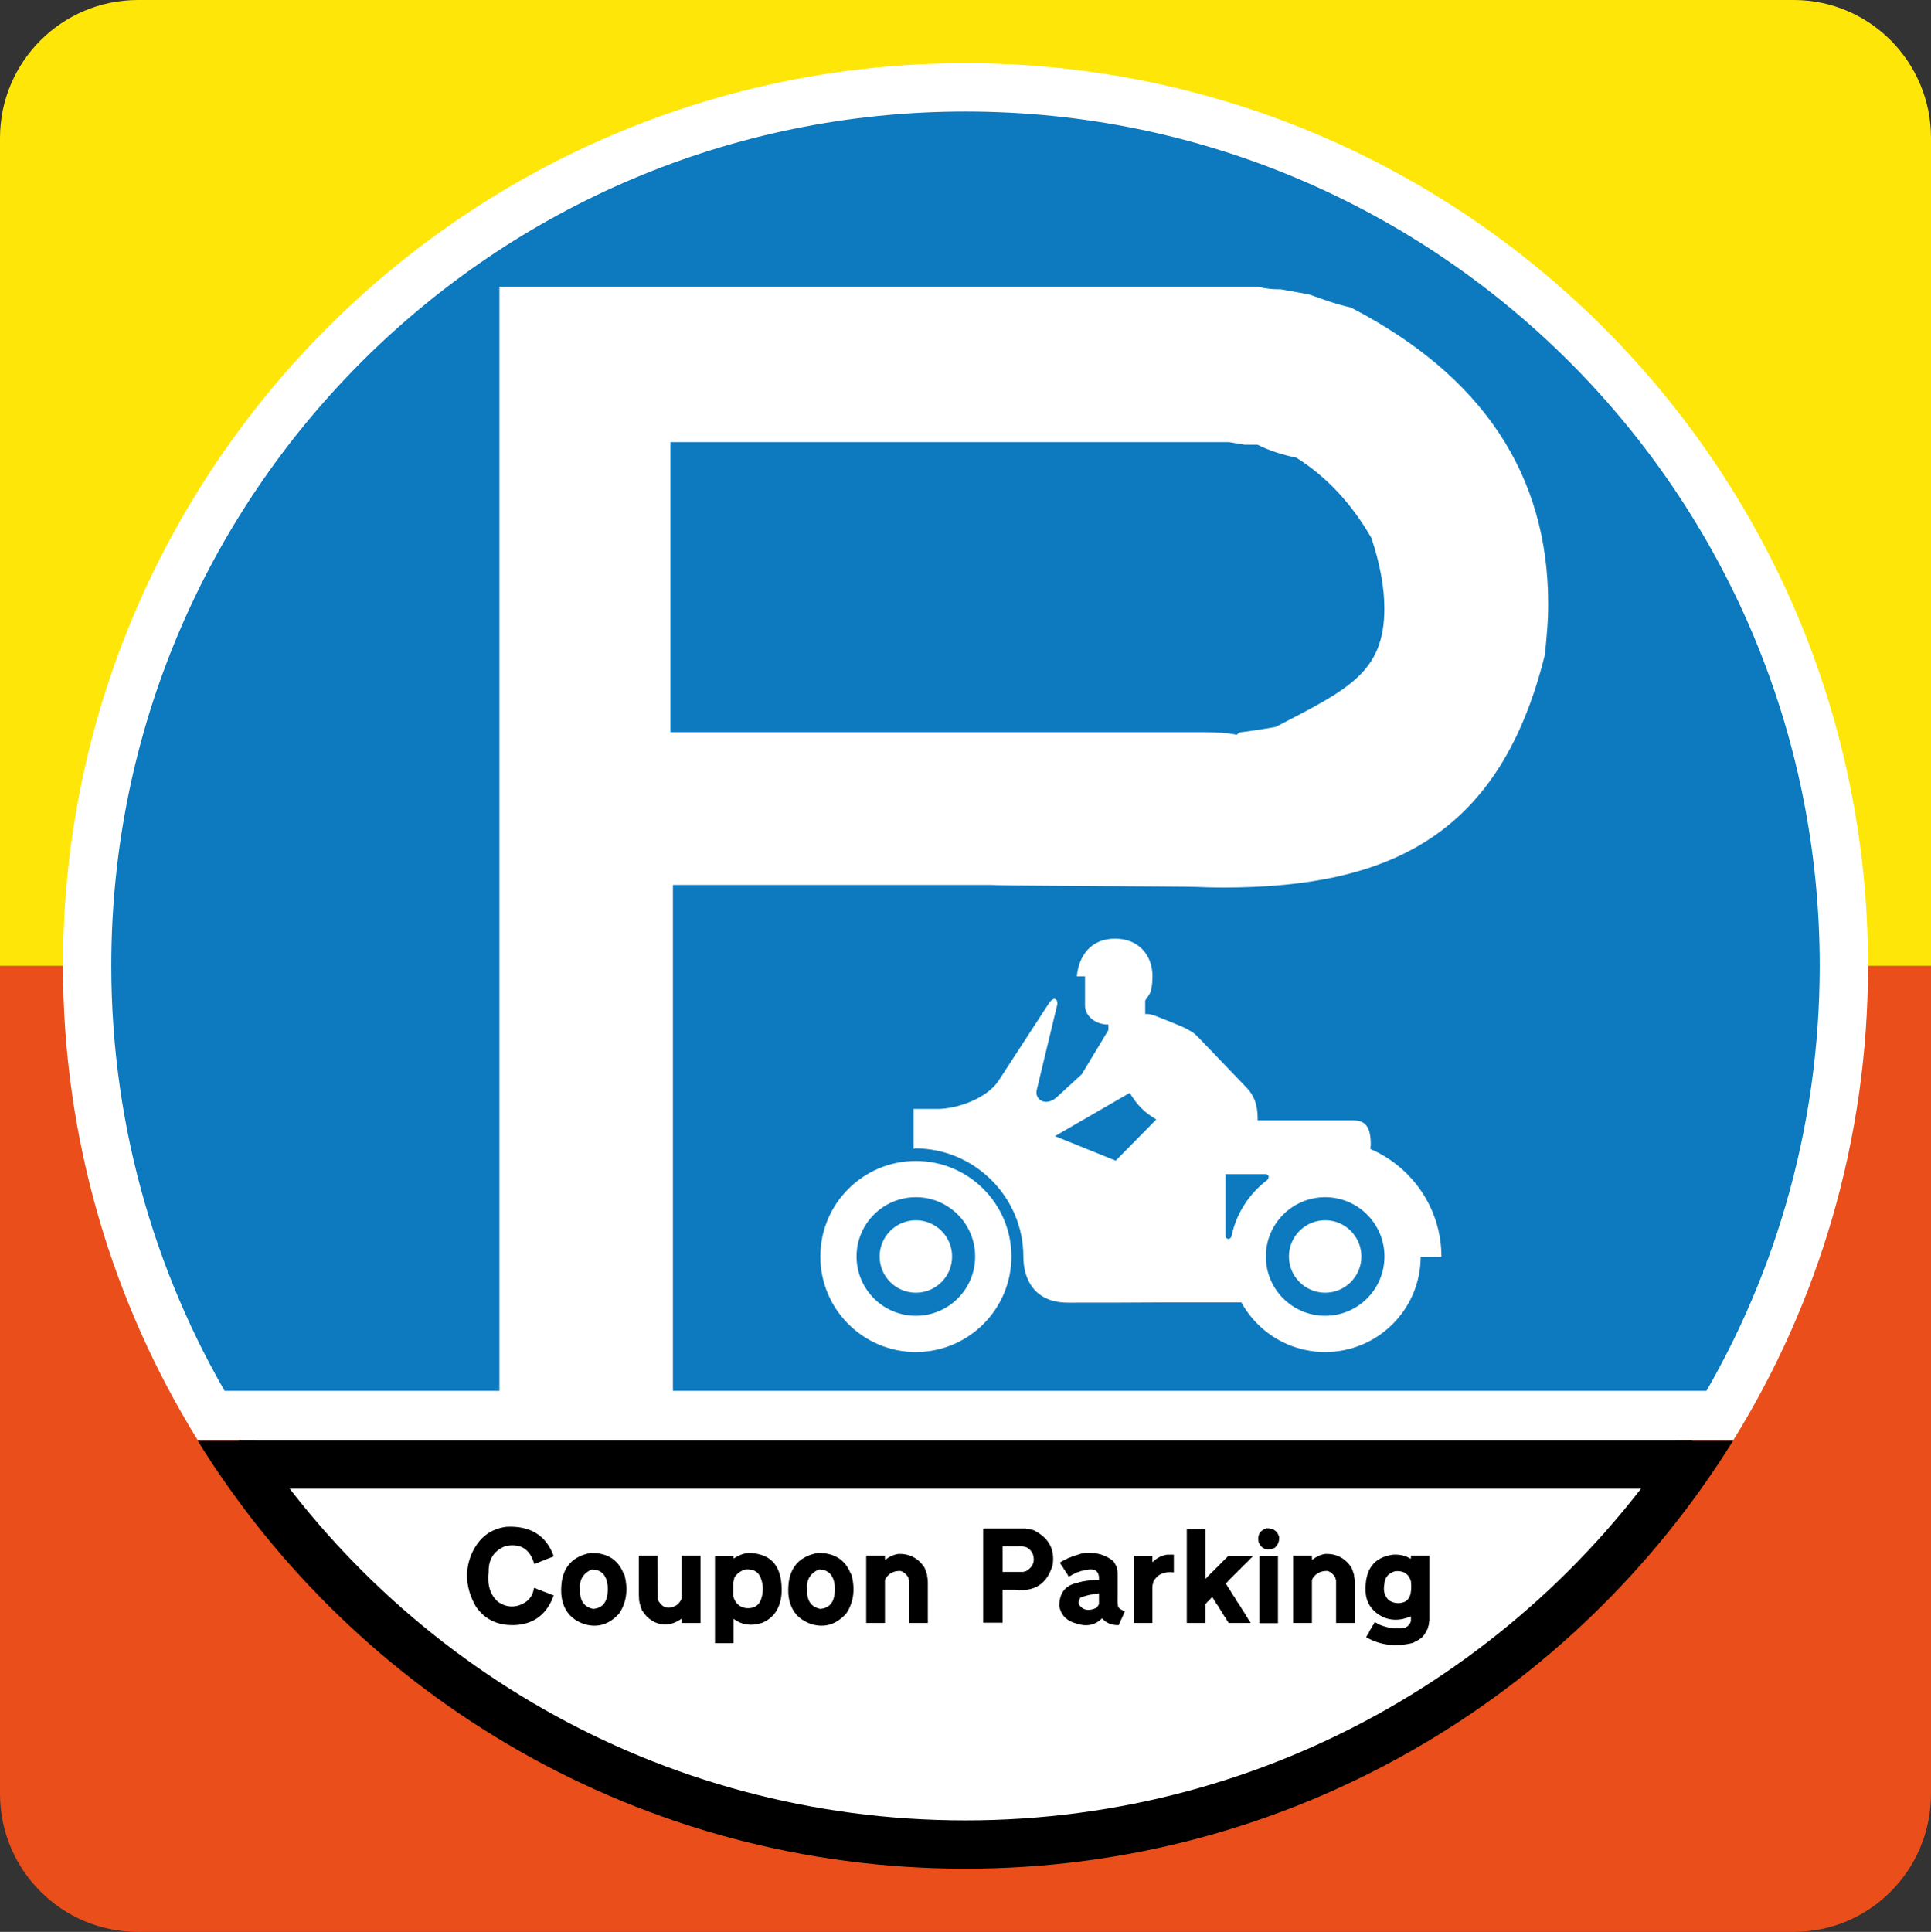 <?xml version="1.0" encoding="utf-8"?>
<!-- Generator: Adobe Illustrator 16.0.0, SVG Export Plug-In . SVG Version: 6.00 Build 0)  -->
<!DOCTYPE svg PUBLIC "-//W3C//DTD SVG 1.1//EN" "http://www.w3.org/Graphics/SVG/1.1/DTD/svg11.dtd">
<svg version="1.1" id="Layer_1" xmlns="http://www.w3.org/2000/svg" xmlns:xlink="http://www.w3.org/1999/xlink" x="0px" y="0px"
	 width="396.859px" height="396.998px" viewBox="0 0 396.859 396.998" enable-background="new 0 0 396.859 396.998"
	 xml:space="preserve">
<rect x="0" y="0" width="396.859" height="396.998" fill="#333333" stroke="none"/>
<g>
	<path fill-rule="evenodd" clip-rule="evenodd" fill="#E94E1B" d="M0,368.617V198.499h396.859v170.118
		c0,15.66-12.57,28.334-28.137,28.381H28.369C12.707,396.998,0,384.301,0,368.617"/>
	<path fill-rule="evenodd" clip-rule="evenodd" fill="#FFE609" d="M0,198.499V28.367C0,12.707,12.707,0,28.369,0h340.354
		c15.566,0.045,28.137,12.742,28.137,28.367v170.132H0z"/>
</g>
<path fill-rule="evenodd" clip-rule="evenodd" fill="#0D7ABF" d="M76.558,207.97"/>
<g>
	<g>
		<path fill="#FFFFFF" d="M198.423,12.982c102.383,0,185.493,83.098,185.493,185.48c0,35.738-10.127,69.125-27.666,97.448
			l-0.058,0.086H40.671c-17.539-28.322-27.729-61.794-27.729-97.534C12.943,96.08,96.054,12.982,198.423,12.982"/>
		<path d="M356.219,295.997c-32.705,52.814-91.184,88.019-157.828,88.019c-66.632,0-125.045-35.117-157.75-87.931h315.521
			L356.219,295.997z"/>
	</g>
	<g>
		<path fill="#0D7ABF" d="M198.422,22.916c96.902,0,175.563,78.647,175.563,175.549c0,33.824-9.585,65.426-26.185,92.231
			l-0.055,0.083H49.117c-16.6-26.809-26.244-58.488-26.244-92.314C22.874,101.563,101.535,22.916,198.422,22.916"/>
		<path fill="#FFFFFF" d="M347.771,290.779c-30.954,49.985-86.301,83.305-149.377,83.305c-63.065,0-118.351-33.24-149.304-83.224
			h298.628L347.771,290.779z"/>
	</g>
	<rect x="42.896" y="285.817" fill="#FFFFFF" width="310.678" height="9.931"/>
	<rect x="49.089" y="295.997" width="298.682" height="9.931"/>
	<g>
		<path fill="#FFFFFF" d="M102.637,58.916H258.43c0.799,0.179,1.531,0.312,2.196,0.399c0.667,0.09,1.308,0.134,1.929,0.134h0.667
			l5.854,1.062c1.684,0.623,3.215,1.155,4.59,1.599c1.376,0.444,2.684,0.798,3.927,1.063c27.057,14.019,40.587,34.334,40.587,60.947
			c0,1.686-0.066,3.394-0.199,5.123c-0.134,1.729-0.289,3.482-0.467,5.257c-9.049,36.55-31.094,47.889-66.137,47.889
			c-1.862,0-3.748-0.043-5.655-0.133c-1.908-0.088-40.11-0.221-42.15-0.399h-65.271L138.3,285.967h-35.663L102.637,58.916z
			 M137.768,150.454h109.618c2.749,0,5.011,0.177,6.786,0.531c0.354-0.354,0.666-0.531,0.932-0.531h0.133l3.726-0.533l3.194-0.532
			c14.904-7.719,22.355-11.205,22.355-24.337c0-4.345-0.888-9.181-2.661-14.504c-4.081-7.097-9.228-12.596-15.437-16.501
			c-3.017-0.62-5.678-1.508-7.984-2.662h-2.66l-3.194-0.531H137.768V150.454z"/>
	</g>
	<g>
		<path d="M113.798,319.78l-0.203,0.151l-0.861,0.305l-0.203,0.102l-0.203,0.051c-0.245,0.143-0.464,0.244-0.659,0.304l-0.253,0.05
			l-0.101,0.102h-0.152l-0.102,0.102h-0.152l-0.101,0.102h-0.152l-0.102,0.102l-0.202,0.051l-0.558,0.203
			c-0.845-3.066-2.804-4.299-5.878-3.699c-2.381,0.92-3.547,2.693-3.496,5.32c-0.312,2.728,0.346,4.788,1.976,6.182
			c1.343,0.912,2.745,1.148,4.206,0.709c1.841-0.6,2.889-1.799,3.142-3.598c0.321,0.06,0.591,0.16,0.811,0.305
			c0.347,0.093,0.634,0.193,0.862,0.304l0.203,0.101l0.304,0.102l0.152,0.051l0.354,0.152l0.203,0.051l0.151,0.102
			c0.169,0.042,0.305,0.093,0.406,0.152l0.608,0.202c-1.351,3.749-3.868,5.776-7.55,6.081c-3.725,0.27-6.545-0.997-8.462-3.801
			c-2.044-3.605-2.348-7.17-0.912-10.691c1.452-3.354,3.851-5.244,7.195-5.676C108.993,313.497,112.235,315.507,113.798,319.78z"/>
		<path d="M128.122,323.276c0.118,0.151,0.202,0.304,0.253,0.456c0.727,2.939,0.372,5.523-1.064,7.752
			c-2.018,2.323-4.417,3.084-7.195,2.281c-2.922-0.996-4.51-3.074-4.764-6.232c-0.253-4.831,1.773-7.635,6.081-8.412
			C124.761,319.096,126.99,320.481,128.122,323.276z M119.204,326.772c-0.051,2.171,0.844,3.454,2.686,3.851
			c2.212-0.151,3.209-1.773,2.989-4.863c-0.262-2.137-1.343-3.219-3.243-3.243C119.795,323.311,118.984,324.729,119.204,326.772z"/>
		<path d="M131.501,319.679h0.253h0.203h0.253h0.203h0.253h0.659h0.203h0.861h0.406h0.354l0.051,9.07
			c0.887,1.706,2.17,2.077,3.851,1.114c0.507-0.405,0.861-0.878,1.064-1.418v-0.152v-1.014v-0.354v-0.354v-0.203v-0.254v-0.658
			v-0.203v-0.861v-0.151v-0.608v-0.203v-0.202v-0.151v-0.912v-0.659v-0.202v-0.861v-0.152v-0.608h1.013h0.253h0.152h0.202h0.203
			h0.202h0.203h0.861h0.152h0.608v13.833h-1.013h-0.253h-0.152h-0.202h-0.203h-0.202h-0.203h-0.861h-0.152h-0.608V332.6
			c-2.01,1.453-4.021,1.621-6.03,0.507c-0.912-0.583-1.588-1.274-2.026-2.077l-0.102-0.051l-0.051-0.152l-0.051-0.152
			c-0.076-0.168-0.126-0.304-0.152-0.404l-0.05-0.152c-0.161-0.523-0.262-0.945-0.304-1.268l-0.051-1.114v-0.354v-0.305v-0.861
			v-0.151v-0.608v-0.658v-0.203v-0.861v-0.152v-0.607v-0.558v-0.253v-0.659v-0.202v-0.861v-0.152v-0.608H131.501z"/>
		<path d="M160.621,327.584c-0.279,2.964-1.63,4.939-4.054,5.928c-2.222,0.693-4.164,0.406-5.827-0.861v5.017h-0.861h-0.203h-0.253
			h-0.659h-0.202H147.7h-0.152h-0.608v-0.405v-0.406v-0.404v-0.406v-0.354v-0.406v-0.354v-0.151v-0.254v-0.152v-0.203v-0.151v-1.013
			v-0.203v-0.912v-0.305v-0.354v-1.014v-0.406v-0.404v-0.406v-0.405v-1.013v-0.152v-0.152v-1.57v-0.355v-0.304v-0.354v-0.305v-0.253
			v-0.304v-0.203v-0.912v-0.557v-0.203v-0.203v-0.202v-0.202v-0.861v-0.152v-0.608h0.862h0.203h0.253h0.659h0.203h0.861h0.406h0.354
			v0.558c0.979-0.65,1.976-1.039,2.989-1.166C158.619,319.164,160.916,321.984,160.621,327.584z M150.892,324.239v0.151
			l-0.101,0.406l-0.102,0.354v2.888c0.414,1.436,1.309,2.247,2.686,2.433c1.554,0.11,2.567-0.498,3.04-1.824
			c0.473-1.427,0.49-2.778,0.051-4.054c-0.448-1.537-1.545-2.229-3.293-2.077C152.142,322.829,151.382,323.403,150.892,324.239z"/>
		<path d="M174.793,323.276c0.118,0.151,0.202,0.304,0.253,0.456c0.727,2.939,0.372,5.523-1.064,7.752
			c-2.018,2.323-4.417,3.084-7.195,2.281c-2.922-0.996-4.51-3.074-4.764-6.232c-0.253-4.831,1.773-7.635,6.081-8.412
			C171.432,319.096,173.661,320.481,174.793,323.276z M165.875,326.772c-0.051,2.171,0.844,3.454,2.686,3.851
			c2.212-0.151,3.209-1.773,2.989-4.863c-0.262-2.137-1.343-3.219-3.243-3.243C166.466,323.311,165.655,324.729,165.875,326.772z"/>
		<path d="M190.029,322.162l0.051,0.151l0.05,0.152l0.051,0.151c0.084,0.145,0.135,0.279,0.152,0.406l0.203,0.607v0.152
			c0.118,0.607,0.168,1.098,0.152,1.469v8.26h-1.014h-0.253h-0.152h-0.202h-0.203h-0.203h-0.203h-0.861h-0.152h-0.607v-0.152v-0.253
			v-0.151v-0.203V332.6v-1.014v-0.709v-0.557v-0.254v-0.152v-0.203v-0.151v-1.013v-0.203v-0.558v-0.507v-0.912v-0.152v-0.151v-0.202
			v-0.912v-0.203c-0.085-0.211-0.136-0.396-0.152-0.558c-0.405-0.71-0.946-1.165-1.621-1.368c-1.402-0.033-2.433,0.507-3.091,1.621
			l-0.101,0.355v8.715h-1.014h-0.253h-0.152h-0.203h-0.203h-0.203h-0.202h-0.861h-0.152h-0.608v-0.152v-0.253v-0.151v-0.203V332.6
			v-1.014v-0.354v-0.203v-0.254v-0.203v-0.252v-0.659v-0.203v-0.861v-0.151v-0.608v-0.354v-0.355v-0.304v-0.354v-0.305v-0.354
			v-0.305v-0.861v-0.305v-0.253v-0.304v-0.203v-0.912v-0.557v-0.203v-0.203v-0.202v-0.202v-0.861v-0.152v-0.608h1.013h0.253h0.152
			h0.203h0.202h0.203h0.203h0.861h0.152h0.608c-0.018,0.347,0,0.634,0.051,0.861c0.844-0.667,1.739-1.072,2.686-1.216
			C186.921,319.248,188.729,320.193,190.029,322.162z"/>
		<path d="M202.462,314.105h0.405h0.152h0.152h1.57h0.355h0.304h0.354h0.304h0.254h0.304h0.203h0.912h0.557h0.203h0.203h0.202h0.202
			h0.861h0.152h0.608h0.151l0.102,0.051h0.152l0.354,0.051l0.152,0.05l0.709,0.152c3.167,1.521,4.501,3.919,4.003,7.195
			c-1.132,3.876-3.716,5.565-7.752,5.067h-0.203h-0.558h-0.253h-0.152h-0.202h-0.152h-1.014v6.789h-0.658h-0.203h-0.912h-0.202
			h-0.203h-0.203h-0.861h-0.151h-0.608v-0.152v-0.202v-0.151v-0.203v-0.912v-0.405v-0.405v-0.152v-1.014v-0.202v-0.253v-0.203
			v-0.254v-0.658v-0.203v-0.861v-0.152v-0.607v-0.203v-0.253v-0.659v-0.202v-0.861v-0.152v-0.608v-0.354v-0.406v-0.405v-0.405
			v-0.152v-0.152v-1.57v-0.354v-0.304v-0.355v-0.304v-0.253v-0.305v-0.202v-0.912v-0.558v-0.203v-0.202v-0.202v-0.203v-0.861v-0.152
			v-0.607H202.462z M206.06,323.023h0.203h0.202h0.203h0.558h0.558h0.912h0.151h0.152h0.202h0.912h0.203
			c0.211-0.084,0.396-0.135,0.557-0.152c1.41-0.836,1.884-1.984,1.419-3.445c-0.312-0.727-0.802-1.233-1.469-1.521h-0.152
			c-0.523-0.151-0.997-0.202-1.419-0.151h-0.253h-0.203h-0.253h-0.659h-0.202h-0.861h-0.152h-0.608V323.023z"/>
		<path d="M228.846,320.844l0.051,0.102c0.135,0.17,0.236,0.338,0.304,0.507c0.178,0.263,0.296,0.499,0.354,0.71v0.202
			c0.102,0.329,0.152,0.616,0.152,0.861v4.966c-0.033,0.836,0,1.529,0.102,2.078c0.414,0.43,0.887,0.701,1.419,0.811l-0.102,0.152
			l-0.102,0.252l-0.101,0.203l-0.051,0.152l-0.051,0.152l-0.102,0.151l-0.203,0.507l-0.102,0.152l-0.05,0.152l-0.051,0.151
			l-0.051,0.102l-0.354,0.76c-1.504,0.009-2.635-0.464-3.396-1.419c-1.444,1.436-3.234,1.791-5.371,1.064
			c-1.968-0.541-3.116-1.74-3.445-3.598c0.017-2.728,1.3-4.315,3.851-4.764c0.135-0.084,0.271-0.135,0.406-0.151h0.151
			c0.051-0.034,0.102-0.051,0.152-0.051l0.151-0.051l0.912-0.151l0.406-0.051l0.151-0.051l0.861-0.051
			c0.456-0.067,0.828-0.084,1.115-0.051c0.126-1.883-0.904-2.525-3.091-1.926l-0.152,0.051l-0.405,0.051l-0.354,0.152l-0.152,0.051
			l-0.507,0.152c-0.262,0.177-0.498,0.295-0.709,0.354c-0.287,0.221-0.575,0.372-0.861,0.457l-0.354-0.659l-0.102-0.051
			l-0.051-0.151l-0.102-0.102l-0.051-0.152c-0.22-0.254-0.371-0.49-0.456-0.709c-0.135-0.127-0.22-0.262-0.253-0.406
			c-0.22-0.211-0.355-0.43-0.405-0.658l0.101-0.051l0.152-0.102l0.102-0.051c0.228-0.152,0.431-0.27,0.607-0.354
			c0.136-0.093,0.271-0.144,0.406-0.151l0.101-0.102c0.312-0.144,0.583-0.245,0.812-0.305l0.101-0.102h0.152
			c0.16-0.101,0.296-0.168,0.405-0.202h0.152c0.228-0.118,0.447-0.186,0.658-0.202c0.465-0.195,0.904-0.296,1.317-0.305l0.152-0.051
			C225.383,318.969,227.309,319.544,228.846,320.844z M225.502,327.482h-0.152c-0.203,0.059-0.372,0.093-0.507,0.102h-0.152
			c-0.05,0.033-0.101,0.051-0.151,0.051l-0.203,0.05h-0.152l-0.202,0.051l-0.304,0.051c-0.051,0.034-0.102,0.051-0.152,0.051
			l-0.203,0.051l-0.151,0.05c-0.474,0.119-0.845,0.237-1.115,0.355c-0.354,0.473-0.456,0.963-0.304,1.469
			c0.844,1.184,2.061,1.386,3.648,0.608l0.405-0.608l0.051-0.202v-0.202v-0.152v-0.254v-0.152v-0.202v-0.151v-1.014h-0.152
			L225.502,327.482z"/>
		<path d="M240.079,319.477h0.151h1.014v3.648c-1.951-0.254-3.353,0.371-4.205,1.874v0.152c-0.152,0.397-0.221,0.785-0.203,1.165
			v7.195h-0.861h-0.203h-0.253h-0.659h-0.202h-0.861h-0.152h-0.608v-0.152v-0.253v-0.151v-0.203V332.6v-1.014v-0.354v-1.014v-0.406
			v-0.404v-0.406v-0.405v-1.013v-0.152v-0.152v-1.57v-0.355v-0.304v-0.354v-0.305v-0.253v-0.304v-0.203v-0.912v-0.557v-0.203v-0.203
			v-0.202v-0.202v-0.861v-0.152v-0.608h0.861h0.203h0.254h0.658h0.203h0.861h0.152h0.607v1.317c0.895-0.903,1.908-1.428,3.04-1.57
			H240.079z"/>
		<path d="M244.775,314.207h0.203h0.253h0.659h0.202h0.861h0.405h0.355v10.285l0.202-0.202l0.202-0.203l0.152-0.202l0.102-0.102
			l0.102-0.051c0.127-0.169,0.244-0.305,0.354-0.405l0.102-0.051c0.169-0.236,0.354-0.423,0.558-0.558l0.151-0.152
			c0.169-0.236,0.354-0.422,0.558-0.557c0.109-0.16,0.229-0.279,0.354-0.355c0.11-0.16,0.229-0.277,0.354-0.354l0.051-0.102
			l0.102-0.051c0.127-0.169,0.245-0.305,0.354-0.406l0.152-0.101c0.033-0.06,0.067-0.093,0.102-0.102l0.05-0.101l0.102-0.102
			l0.102-0.051l0.051-0.102l0.102-0.051c0.127-0.169,0.244-0.304,0.354-0.405h0.304h0.659h0.202h0.912h0.558h0.203h0.202h0.203
			h0.202h0.861h0.405h0.355l-0.203,0.304l-0.253,0.203l-0.203,0.254l-0.659,0.658l-0.101,0.051
			c-0.169,0.228-0.338,0.396-0.507,0.506c-0.169,0.229-0.338,0.397-0.507,0.508l-0.051,0.101l-0.101,0.102l-0.102,0.102l-0.102,0.05
			c-0.034,0.06-0.068,0.094-0.102,0.102l-0.558,0.608l-0.507,0.456l-0.151,0.203l-0.152,0.102l-0.101,0.151l-0.152,0.102
			c-0.11,0.16-0.229,0.278-0.355,0.354c-0.236,0.33-0.473,0.582-0.709,0.76l0.051,0.152l0.102,0.051l0.202,0.354l0.051,0.102
			c0.118,0.151,0.203,0.287,0.254,0.405c0.253,0.338,0.438,0.625,0.558,0.861l0.202,0.305l0.151,0.303l0.203,0.203l0.051,0.102
			l0.405,0.709c0.076,0.085,0.127,0.17,0.152,0.254c0.177,0.203,0.312,0.389,0.405,0.557l0.152,0.254l0.101,0.152l0.051,0.102
			c0.118,0.16,0.203,0.295,0.254,0.404c0.126,0.152,0.211,0.305,0.253,0.457l0.152,0.151l0.102,0.152l0.101,0.202l0.102,0.102
			l0.051,0.152l0.202,0.354l0.102,0.051l0.051,0.151l0.203,0.355c0.219,0.236,0.371,0.473,0.456,0.709h-0.305h-1.57h-0.71h-0.151
			h-0.254h-0.151h-0.203h-0.152h-1.013l-0.507-0.76l-0.102-0.254c-0.245-0.27-0.414-0.523-0.507-0.76l-0.202-0.254l-0.102-0.252
			l-0.203-0.254l-0.102-0.203c-0.168-0.211-0.287-0.414-0.354-0.607l-0.152-0.203l-0.305-0.405l-0.101-0.151l-0.051-0.152
			l-0.102-0.152l-0.102-0.102c-0.16-0.329-0.329-0.6-0.507-0.811l-0.253,0.254c-0.118,0.16-0.22,0.278-0.304,0.354l-0.152,0.152
			l-0.102,0.102l-0.102,0.051c-0.16,0.229-0.329,0.414-0.506,0.558v3.851h-0.861h-0.203h-0.254h-0.658h-0.203h-0.861h-0.151h-0.608
			v-0.405v-1.013v-0.406v-0.152v-0.202v-0.912v-0.151v-1.014v-0.406v-0.202v-0.912v-0.151v-0.152v-1.57v-0.355v-0.152v-0.202v-0.912
			v-0.71v-0.151v-0.253v-0.152v-0.203v-0.152v-1.013v-0.862v-0.151v-0.608v-0.658v-0.203v-0.861v-0.152V317.5v-0.558v-0.253v-0.658
			v-0.203v-0.861v-0.152v-0.607H244.775z"/>
		<path d="M262.899,315.879c0.025,0.954-0.296,1.697-0.963,2.229c-1.528,0.609-2.609,0.237-3.243-1.114
			c-0.338-1.521,0.203-2.499,1.622-2.938C261.709,314.029,262.57,314.637,262.899,315.879z M259.707,319.729h0.203h0.253h0.659
			h0.203h0.861h0.404h0.355v13.833h-0.71h-0.558h-0.253h-0.151h-0.203h-0.152h-1.014h-0.151h-0.608v-0.152v-0.253v-0.151v-0.203
			v-0.152v-1.014v-0.354v-0.202v-0.254v-0.203v-0.253v-0.659v-0.202v-0.861v-0.151v-0.608v-0.354v-0.355v-0.304v-0.354v-0.305
			v-0.354v-0.305v-0.861v-0.305v-0.253v-0.304v-0.203v-0.912v-0.557v-0.203v-0.203v-0.202v-0.202v-0.861v-0.152v-0.608H259.707z"/>
		<path d="M277.781,322.162l0.051,0.151l0.051,0.152l0.051,0.151c0.084,0.145,0.135,0.279,0.151,0.406l0.203,0.607v0.152
			c0.118,0.607,0.169,1.098,0.151,1.469v8.26h-1.014h-0.253h-0.151h-0.203h-0.203h-0.202h-0.203h-0.861h-0.151h-0.608v-0.152v-0.253
			v-0.151v-0.203V332.6v-1.014v-0.709v-0.557v-0.254v-0.152v-0.203v-0.151v-1.013v-0.203v-0.558v-0.507v-0.912v-0.152v-0.151v-0.202
			v-0.912v-0.203c-0.085-0.211-0.136-0.396-0.152-0.558c-0.405-0.71-0.945-1.165-1.621-1.368c-1.402-0.033-2.433,0.507-3.091,1.621
			l-0.102,0.355v8.715h-1.014h-0.253h-0.152h-0.202h-0.203h-0.203h-0.202h-0.861h-0.152h-0.607v-0.152v-0.253v-0.151v-0.203V332.6
			v-1.014v-0.354v-0.203v-0.254v-0.203v-0.252v-0.659v-0.203v-0.861v-0.151v-0.608v-0.354v-0.355v-0.304v-0.354v-0.305v-0.354
			v-0.305v-0.861v-0.305v-0.253v-0.304v-0.203v-0.912v-0.557v-0.203v-0.203v-0.202v-0.202v-0.861v-0.152v-0.608h1.013h0.254h0.152
			h0.202h0.202h0.203h0.203h0.861h0.152h0.607c-0.018,0.347,0,0.634,0.051,0.861c0.844-0.667,1.739-1.072,2.686-1.216
			C274.673,319.248,276.48,320.193,277.781,322.162z"/>
		<path d="M289.926,320.338c0.06-0.254,0.076-0.473,0.051-0.659h0.861h0.203h0.254h0.658h0.203h0.861h0.151h0.608v13.327
			l-0.051,0.151c-0.009,0.431-0.076,0.802-0.203,1.114c-0.051,0.236-0.101,0.423-0.151,0.558l-0.102,0.102
			c-0.304,0.71-0.71,1.284-1.216,1.723l-0.152,0.102l-0.152,0.051c-0.084,0.109-0.186,0.194-0.304,0.253l-0.151,0.051
			c-0.034,0.043-0.068,0.059-0.102,0.051l-0.102,0.102l-0.152,0.051l-0.607,0.304c-3.514,0.861-6.689,0.473-9.526-1.165l0.051-0.203
			l0.456-0.709l0.051-0.152l0.051-0.102l0.051-0.102l0.101-0.202l0.102-0.152c0.186-0.278,0.321-0.515,0.405-0.709l0.051-0.102
			l0.102-0.101c0.109-0.236,0.211-0.423,0.304-0.559c0.312,0.11,0.565,0.246,0.76,0.406c1.866,0.827,3.708,1.063,5.523,0.709
			c0.152-0.127,0.304-0.211,0.456-0.254c0.109-0.16,0.229-0.278,0.354-0.354l0.051-0.102l0.202-0.355l0.102-0.354v-0.912
			c-2.373,1.014-4.535,0.929-6.485-0.253c-1.799-1.166-2.745-2.77-2.838-4.814c-0.186-4.535,1.689-7.068,5.625-7.6
			C287.68,319.392,288.896,319.679,289.926,320.338z M284.504,325.557c-0.262,1.402,0.076,2.517,1.014,3.344
			c0.896,0.533,1.808,0.668,2.736,0.406c1.419-0.321,1.993-1.773,1.723-4.357c-0.455-1.537-1.537-2.23-3.242-2.078
			C285.341,323.26,284.598,324.154,284.504,325.557z"/>
	</g>
</g>
<g>
	<path fill-rule="evenodd" clip-rule="evenodd" fill="#FFFFFF" d="M188.228,250.76L188.228,250.76c4.109,0,7.445,3.335,7.445,7.443
		c0,4.112-3.336,7.444-7.445,7.444c-4.108,0-7.445-3.332-7.445-7.444C180.783,254.095,184.119,250.76,188.228,250.76
		 M188.228,246.018L188.228,246.018c6.728,0,12.188,5.461,12.188,12.186c0,6.729-5.459,12.189-12.188,12.189
		c-6.728,0-12.188-5.461-12.188-12.189C176.039,251.479,181.5,246.018,188.228,246.018z M188.228,238.573L188.228,238.573
		c10.838,0,19.634,8.796,19.634,19.63c0,10.838-8.796,19.634-19.634,19.634c-10.837,0-19.632-8.796-19.632-19.634
		C168.596,247.369,177.39,238.573,188.228,238.573z"/>
	<path fill-rule="evenodd" clip-rule="evenodd" fill="#FFFFFF" d="M272.346,250.76L272.346,250.76c4.109,0,7.444,3.335,7.444,7.443
		c0,4.112-3.335,7.444-7.444,7.444s-7.446-3.332-7.446-7.444C264.899,254.095,268.236,250.76,272.346,250.76 M272.346,246.018
		L272.346,246.018c6.728,0,12.188,5.461,12.188,12.186c0,6.729-5.461,12.189-12.188,12.189c-6.729,0-12.189-5.461-12.189-12.189
		C260.156,251.479,265.617,246.018,272.346,246.018z M272.346,238.573L272.346,238.573c10.838,0,19.632,8.796,19.632,19.63
		c0,10.838-8.794,19.634-19.632,19.634c-10.839,0-19.635-8.796-19.635-19.634C252.711,247.369,261.507,238.573,272.346,238.573z"/>
	<path fill-rule="evenodd" clip-rule="evenodd" fill="#FFFFFF" d="M253.131,253.941c0.962-4.621,3.663-8.705,7.327-11.465
		c0.48-0.541,0.359-1.201-0.541-1.201h-8.046v12.666C251.871,254.723,252.892,254.903,253.131,253.941 M232.178,224.587
		l-15.37,8.884l12.489,5.042l8.345-8.466C235.18,228.548,233.857,227.289,232.178,224.587z M281.652,236.113
		c8.585,3.721,14.589,12.246,14.589,22.15h-7.984l-4.204-10.566l-13.209-5.701l-13.568,9.064v16.57h-16.992
		c-8.166,0.061-13.749,0.061-20.774,0.061c-6.964,0-9.187-4.863-9.187-9.488c0-12.186-10.027-22.211-22.214-22.211l-0.36,0.061
		v-8.166h4.923c3.963,0,10.147-2.102,12.608-5.881l10.147-15.611h-0.002c1.262-2.04,2.163-0.9,1.803,0.302l-4.144,17.229
		c-0.539,2.161,1.983,3.541,4.144,1.501l5.103-4.682l5.463-9.066v-1.08v-0.061c-0.019,0-0.04,0-0.059,0
		c-2.59,0-4.701-1.711-4.743-3.841v-6.065h-1.68c0.419-4.261,2.882-7.744,7.864-7.744c4.922,0,7.684,3.483,7.684,7.744
		c-0.059,3.843-0.839,3.783-1.498,4.983v2.763c0.659-0.061,1.379,0.061,2.52,0.541c1.083,0.42,5.223,2.04,6.125,2.581
		c0.9,0.54,1.26,0.599,2.401,1.802l9.728,10.145c2.16,2.221,2.34,4.622,2.34,6.783h19.635c2.7,0,3.602,1.621,3.602,4.922
		L281.652,236.113z"/>
</g>
</svg>
